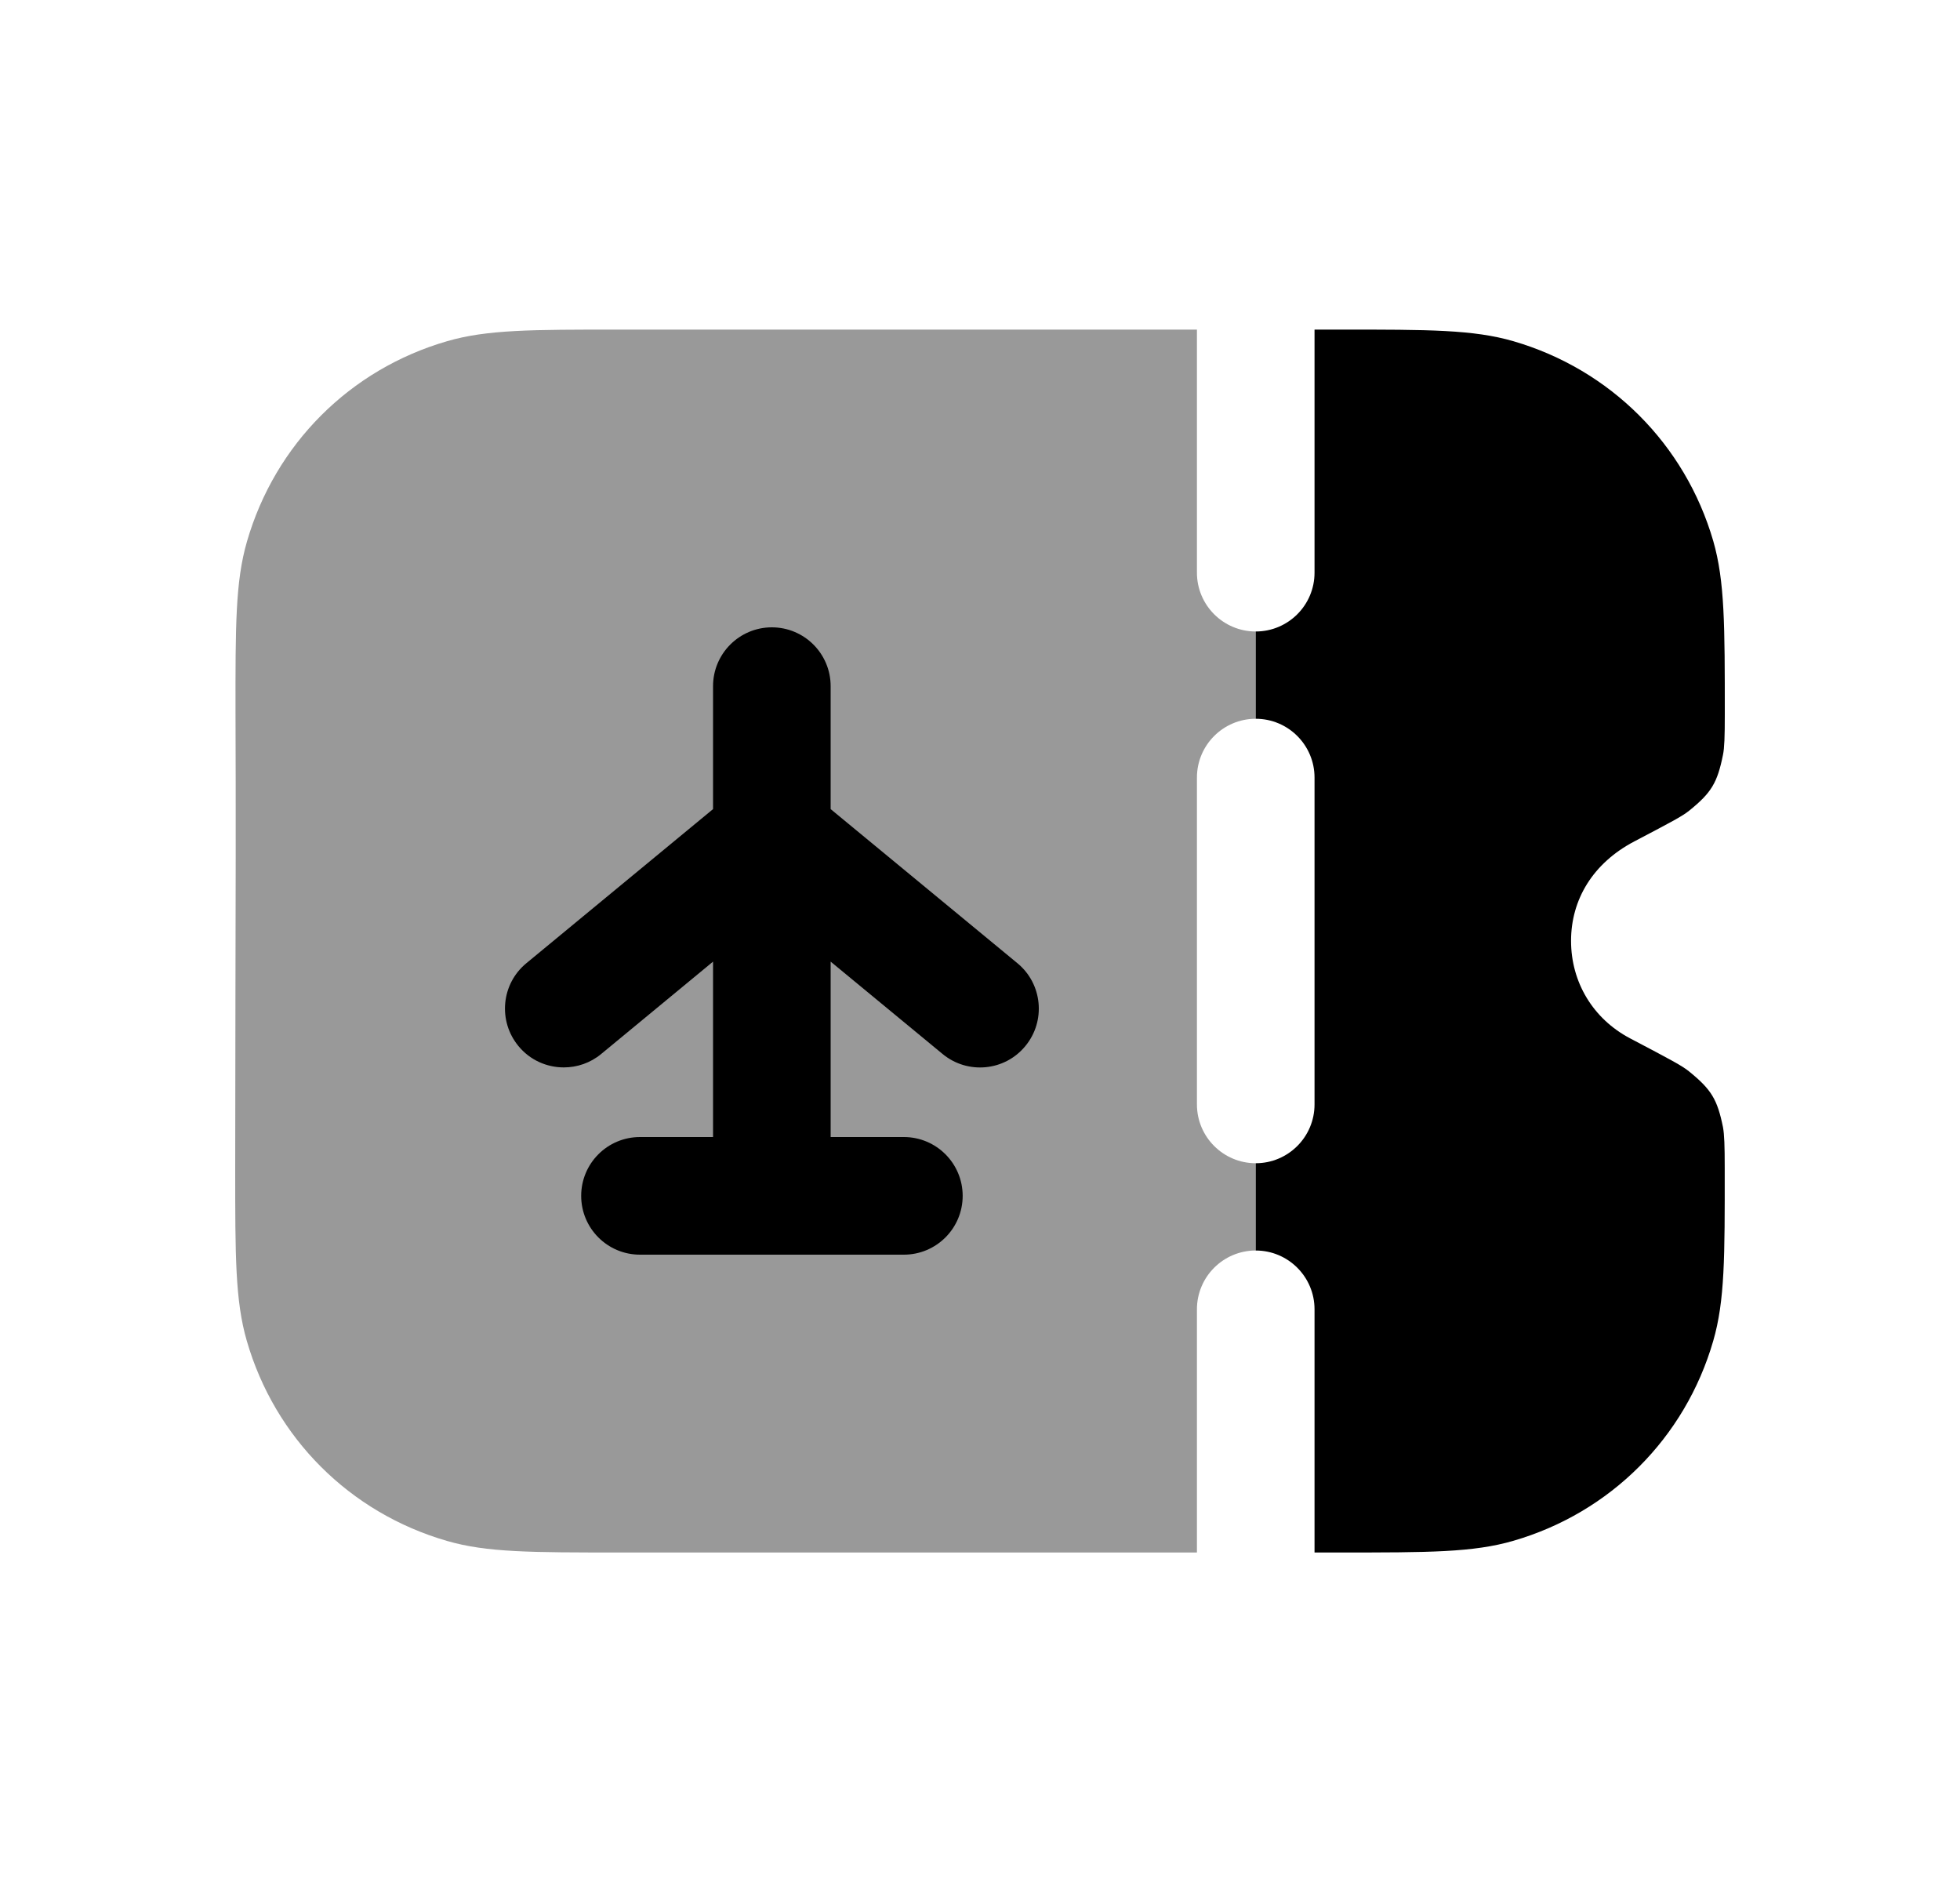 <svg width="25" height="24" viewBox="0 0 25 24" fill="none" xmlns="http://www.w3.org/2000/svg">
<path d="M16.017 14.834C16.431 14.834 16.767 14.498 16.767 14.084V9.916C16.767 9.502 16.431 9.166 16.017 9.166V8.053C16.431 8.053 16.767 7.717 16.767 7.303V4.203H17.094C18.225 4.203 18.792 4.203 19.303 4.351C20.54 4.711 21.494 5.664 21.853 6.9C22 7.411 22 7.979 22 9.109V9.109C22 9.396 21.995 9.539 21.977 9.625C21.905 9.983 21.829 10.109 21.547 10.337C21.457 10.409 21.338 10.472 20.846 10.73C20.32 11.006 20.039 11.469 20.039 11.998C20.039 12.528 20.321 12.993 20.791 13.241C21.314 13.516 21.454 13.59 21.544 13.663C21.829 13.894 21.905 14.02 21.977 14.375C21.994 14.468 21.999 14.609 21.999 14.892L21.999 14.903C22 16.025 22.001 16.589 21.852 17.101C21.494 18.337 20.54 19.29 19.303 19.649C18.791 19.798 18.224 19.798 17.094 19.798H16.767V16.697C16.767 16.283 16.431 15.947 16.017 15.947V14.834Z" fill="black"/>
<path opacity="0.4" fill-rule="evenodd" clip-rule="evenodd" d="M16.017 14.834C15.603 14.834 15.267 14.498 15.267 14.084V9.916C15.267 9.502 15.603 9.166 16.017 9.166V8.053C15.603 8.053 15.267 7.717 15.267 7.303V4.203H7.908C6.779 4.203 6.212 4.203 5.703 4.351C4.463 4.71 3.509 5.665 3.15 6.906C3.002 7.416 3.003 7.979 3.004 9.101L3.004 9.112C3.009 10.327 3.006 11.53 3.003 12.731L3 14.897C3 16.022 3 16.587 3.147 17.096C3.505 18.337 4.46 19.292 5.703 19.651C6.21 19.798 6.776 19.798 7.902 19.798H15.267V16.697C15.267 16.283 15.603 15.947 16.017 15.947V14.834Z" fill="black"/>
<path d="M13.079 13.339C12.816 13.661 12.341 13.704 12.023 13.441L10.595 12.263V14.5H11.529C11.943 14.5 12.279 14.836 12.279 15.25C12.279 15.664 11.943 16 11.529 16H8.163C7.748 16 7.413 15.664 7.413 15.25C7.413 14.836 7.748 14.5 8.163 14.5H9.095V12.263L7.668 13.441C7.529 13.556 7.36 13.612 7.191 13.612C6.975 13.612 6.761 13.52 6.613 13.34C6.349 13.02 6.394 12.547 6.713 12.284L9.095 10.318V8.75C9.095 8.336 9.431 8 9.845 8C10.259 8 10.595 8.336 10.595 8.75V10.318L12.978 12.284C13.297 12.547 13.342 13.02 13.079 13.339Z" fill="black"/>
</svg>
